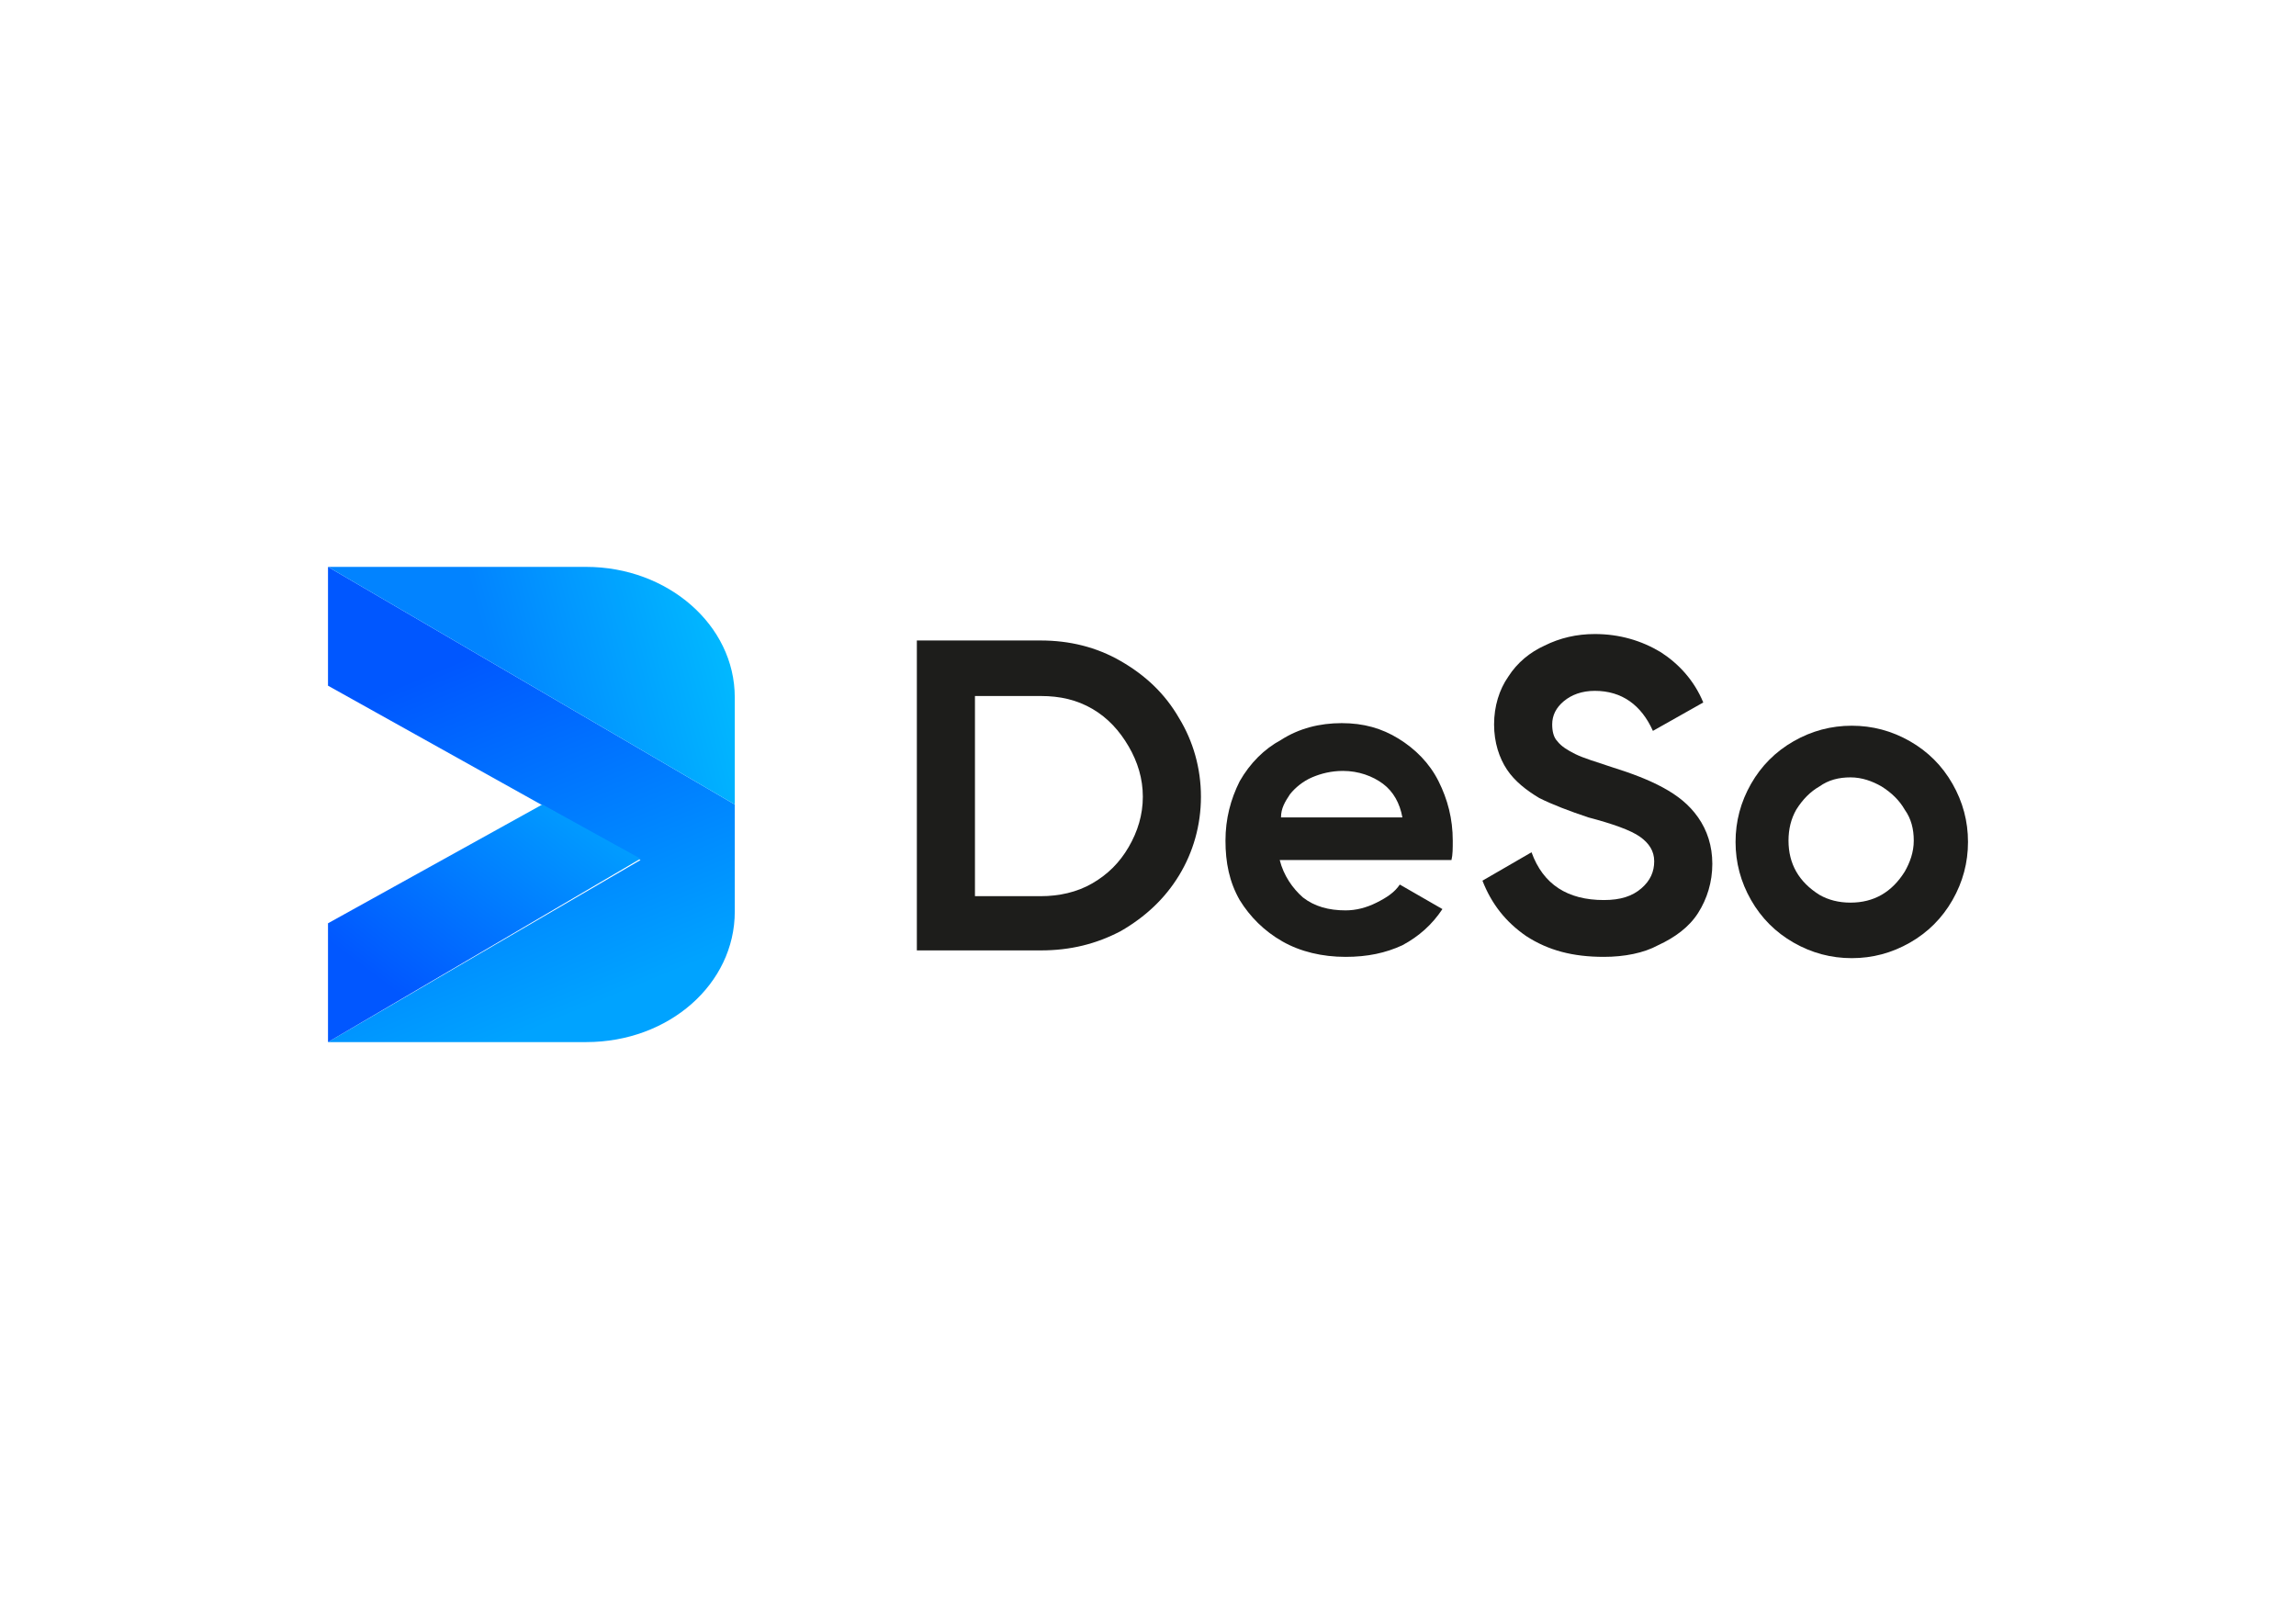 <?xml version="1.0" encoding="utf-8"?>
<!-- Generator: Adobe Illustrator 25.4.1, SVG Export Plug-In . SVG Version: 6.00 Build 0)  -->
<svg version="1.0" id="katman_1" xmlns="http://www.w3.org/2000/svg" xmlns:xlink="http://www.w3.org/1999/xlink" x="0px" y="0px"
	 viewBox="0 0 177.8 124.6" style="enable-background:new 0 0 177.8 124.6;" xml:space="preserve">
<style type="text/css">
	.st0{fill:#1D1D1B;}
	.st1{fill:url(#SVGID_1_);}
	.st2{fill:url(#SVGID_00000004537771394079077930000014725349626842301584_);}
	.st3{fill:url(#SVGID_00000163047892290690272490000014580267185559401403_);}
</style>
<g>
	<path class="st0" d="M80.6,49.6c2.2,0,4.3,0.5,6.2,1.6c1.9,1.1,3.4,2.5,4.5,4.4c1.1,1.8,1.7,3.9,1.7,6.1c0,2.2-0.6,4.3-1.7,6.1
		c-1.1,1.8-2.6,3.2-4.5,4.3c-1.9,1-3.9,1.5-6.2,1.5h-9.6V49.6H80.6z M80.6,69.4c1.4,0,2.8-0.3,4-1c1.2-0.7,2.1-1.6,2.8-2.8
		c0.7-1.2,1.1-2.5,1.1-3.9c0-1.4-0.4-2.7-1.1-3.9c-0.7-1.2-1.6-2.2-2.8-2.9c-1.2-0.7-2.5-1-4-1h-5.1v15.5H80.6z"/>
	<path class="st0" d="M103.9,56c1.7,0,3.1,0.4,4.4,1.2c1.3,0.8,2.4,1.9,3.1,3.3c0.7,1.4,1.1,2.9,1.1,4.6c0,0.6,0,1.1-0.1,1.5H99.1
		c0.3,1.2,1,2.2,1.8,2.9c0.9,0.7,2,1,3.3,1c0.8,0,1.6-0.2,2.4-0.6c0.8-0.4,1.4-0.8,1.8-1.4l3.3,1.9c-0.8,1.2-1.8,2.1-3.1,2.8
		c-1.3,0.6-2.7,0.9-4.4,0.9c-1.8,0-3.5-0.4-4.9-1.2c-1.4-0.8-2.5-1.9-3.3-3.2c-0.8-1.4-1.1-2.9-1.1-4.6c0-1.7,0.4-3.2,1.1-4.6
		c0.8-1.4,1.9-2.5,3.2-3.2C100.6,56.4,102.2,56,103.9,56z M108.6,63.3c-0.2-1.1-0.7-2-1.5-2.6c-0.8-0.6-1.9-1-3.1-1
		c-0.9,0-1.7,0.2-2.4,0.5c-0.7,0.3-1.3,0.8-1.7,1.3c-0.4,0.6-0.7,1.1-0.7,1.8H108.6z"/>
	<path class="st0" d="M124.2,74.1c-2.4,0-4.3-0.5-6-1.6c-1.6-1.1-2.7-2.5-3.4-4.3l3.8-2.2c0.9,2.5,2.8,3.7,5.6,3.7
		c1.3,0,2.2-0.3,2.9-0.9c0.7-0.6,1-1.3,1-2.1c0-0.8-0.4-1.4-1.1-1.9c-0.7-0.5-2.1-1-4-1.5c-1.5-0.5-2.8-1-3.8-1.5
		c-1-0.6-1.9-1.3-2.5-2.2c-0.6-0.9-1-2.1-1-3.5c0-1.4,0.4-2.7,1.1-3.7c0.7-1.1,1.7-1.9,2.8-2.4c1.2-0.6,2.5-0.9,3.9-0.9
		c1.9,0,3.6,0.5,5.1,1.4c1.4,0.9,2.6,2.2,3.3,3.9l-3.9,2.2c-0.9-2-2.4-3.1-4.5-3.1c-1,0-1.8,0.3-2.4,0.8c-0.6,0.5-0.9,1.1-0.9,1.8
		c0,0.5,0.1,1,0.4,1.3c0.3,0.4,0.8,0.7,1.4,1c0.6,0.3,1.6,0.6,2.8,1c1.6,0.5,2.9,1,4,1.6c1.1,0.6,2,1.3,2.7,2.3
		c0.7,1,1.1,2.2,1.1,3.6c0,1.4-0.4,2.7-1.1,3.8c-0.7,1.1-1.8,1.9-3.1,2.5C127.3,73.8,125.8,74.1,124.2,74.1z"/>
	<path class="st0" d="M143.4,74.2c-1.6,0-3.1-0.4-4.5-1.2c-1.4-0.8-2.5-1.9-3.3-3.3c-0.8-1.4-1.2-2.9-1.2-4.5c0-1.6,0.4-3.1,1.2-4.5
		c0.8-1.4,1.9-2.5,3.3-3.3c1.4-0.8,2.9-1.2,4.5-1.2s3.1,0.4,4.5,1.2c1.4,0.8,2.5,1.9,3.3,3.3c0.8,1.4,1.2,2.9,1.2,4.5
		c0,1.6-0.4,3.1-1.2,4.5c-0.8,1.4-1.9,2.5-3.3,3.3C146.5,73.8,145,74.2,143.4,74.2z M143.3,69.9c0.9,0,1.7-0.2,2.4-0.6
		c0.7-0.4,1.3-1,1.8-1.8c0.4-0.7,0.7-1.5,0.7-2.4s-0.2-1.7-0.7-2.4c-0.4-0.7-1-1.3-1.8-1.8c-0.7-0.4-1.5-0.7-2.4-0.7
		s-1.7,0.2-2.4,0.7c-0.7,0.4-1.3,1-1.8,1.8c-0.4,0.7-0.6,1.5-0.6,2.4s0.2,1.7,0.6,2.4c0.4,0.7,1,1.3,1.8,1.8
		C141.6,69.7,142.4,69.9,143.3,69.9z"/>
	
		<linearGradient id="SVGID_1_" gradientUnits="userSpaceOnUse" x1="33.149" y1="61.597" x2="44.112" y2="35.121" gradientTransform="matrix(1 0 0 -1 0 113.759)">
		<stop  offset="0" style="stop-color:#0057FF"/>
		<stop  offset="1" style="stop-color:#00A3FF"/>
	</linearGradient>
	<path class="st1" d="M25.4,43.9v9.2l24.2,13.5L25.4,80.7h20c6.4,0,11.5-4.5,11.5-10.1v-8.3L25.4,43.9z"/>
	
		<linearGradient id="SVGID_00000016041871508329966770000005725544454735800209_" gradientUnits="userSpaceOnUse" x1="38.661" y1="60.011" x2="59.055" y2="65.398" gradientTransform="matrix(1 0 0 -1 0 113.759)">
		<stop  offset="0" style="stop-color:#0283FF"/>
		<stop  offset="1" style="stop-color:#01C2FF"/>
	</linearGradient>
	<path style="fill:url(#SVGID_00000016041871508329966770000005725544454735800209_);" d="M25.4,43.9l31.5,18.4V54
		c0-5.6-5.2-10.1-11.5-10.1H25.4z"/>
	
		<linearGradient id="SVGID_00000122678697592991862380000002590553002142912152_" gradientUnits="userSpaceOnUse" x1="31.282" y1="36.455" x2="59.844" y2="74.354" gradientTransform="matrix(1 0 0 -1 0 113.759)">
		<stop  offset="0" style="stop-color:#0157FF"/>
		<stop  offset="1" style="stop-color:#00FFFF"/>
	</linearGradient>
	<path style="fill:url(#SVGID_00000122678697592991862380000002590553002142912152_);" d="M42,62.3l-16.6,9.2v9.2l24.2-14.2L42,62.3
		z"/>
</g>
</svg>
